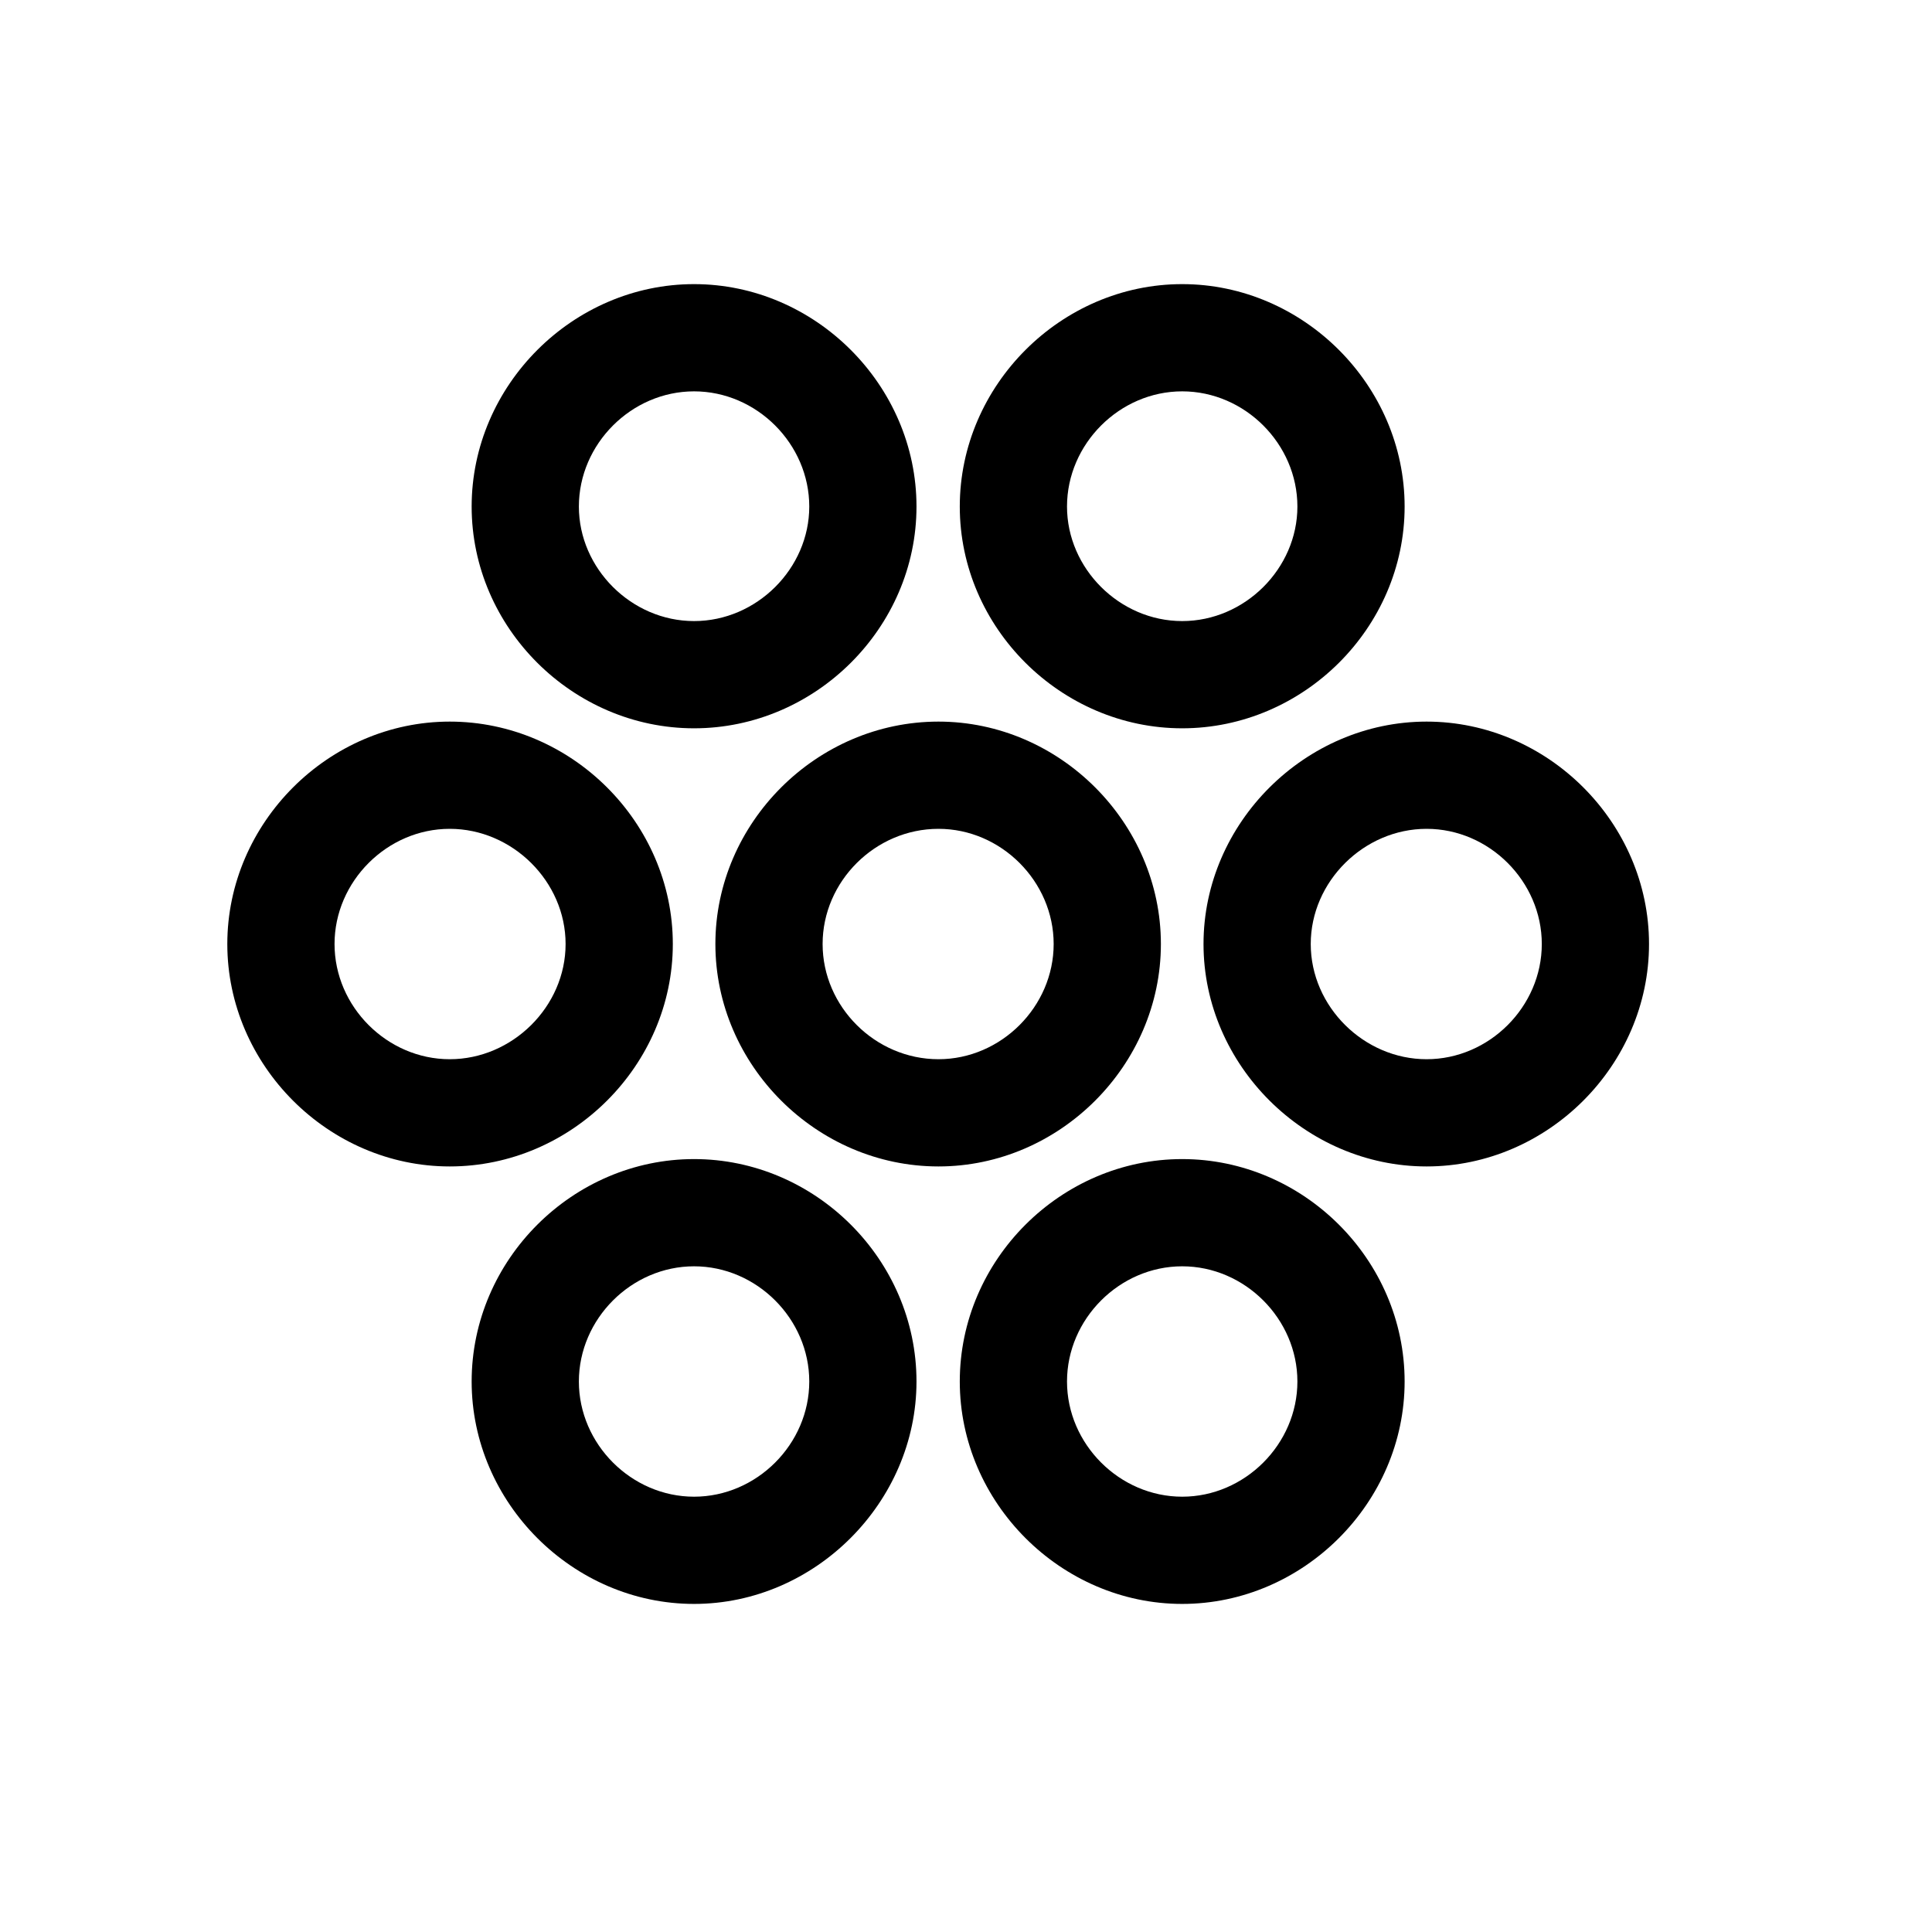 <!-- Generated by IcoMoon.io -->
<svg version="1.1" xmlns="http://www.w3.org/2000/svg" width="32" height="32" viewBox="0 0 32 32">
<title>circle-hexagongrid</title>
<path d="M11.496 12.063c2.007 0 3.684-1.665 3.684-3.673s-1.676-3.684-3.684-3.684c-2.007 0-3.684 1.676-3.684 3.684s1.676 3.673 3.684 3.673zM11.496 10.287c-1.037 0-1.908-0.871-1.908-1.897 0-1.037 0.871-1.908 1.908-1.908s1.908 0.871 1.908 1.908c0 1.026-0.871 1.897-1.908 1.897zM19.581 12.063c2.007 0 3.684-1.665 3.684-3.673s-1.677-3.684-3.684-3.684c-2.007 0-3.684 1.676-3.684 3.684s1.677 3.673 3.684 3.673zM19.581 10.287c-1.037 0-1.908-0.871-1.908-1.897 0-1.037 0.871-1.908 1.908-1.908s1.908 0.871 1.908 1.908c0 1.026-0.871 1.897-1.908 1.897zM7.449 19.32c2.018 0 3.695-1.676 3.695-3.684s-1.676-3.684-3.695-3.684c-2.007 0-3.684 1.677-3.684 3.684s1.676 3.684 3.684 3.684zM7.449 17.544c-1.037 0-1.908-0.871-1.908-1.908s0.871-1.908 1.908-1.908 1.919 0.871 1.919 1.908c0 1.037-0.882 1.908-1.919 1.908zM15.544 19.32c2.007 0 3.684-1.676 3.684-3.684s-1.677-3.684-3.684-3.684c-2.018 0-3.695 1.677-3.695 3.684s1.677 3.684 3.695 3.684zM15.544 17.544c-1.048 0-1.919-0.871-1.919-1.908s0.871-1.908 1.919-1.908c1.037 0 1.908 0.871 1.908 1.908s-0.871 1.908-1.908 1.908zM23.629 19.32c2.007 0 3.684-1.676 3.684-3.684s-1.676-3.684-3.684-3.684c-2.007 0-3.695 1.677-3.695 3.684s1.688 3.684 3.695 3.684zM23.629 17.544c-1.037 0-1.919-0.871-1.919-1.908s0.882-1.908 1.919-1.908c1.037 0 1.908 0.871 1.908 1.908s-0.871 1.908-1.908 1.908zM11.496 26.566c2.007 0 3.684-1.688 3.684-3.684 0-2.018-1.676-3.684-3.684-3.684s-3.684 1.666-3.684 3.684c0 2.007 1.676 3.684 3.684 3.684zM11.496 24.79c-1.037 0-1.908-0.871-1.908-1.908s0.871-1.908 1.908-1.908c1.037 0 1.908 0.871 1.908 1.908s-0.871 1.908-1.908 1.908zM19.581 26.566c2.007 0 3.684-1.677 3.684-3.684 0-2.018-1.677-3.684-3.684-3.684s-3.684 1.666-3.684 3.684c0 2.007 1.677 3.684 3.684 3.684zM19.581 24.79c-1.037 0-1.908-0.871-1.908-1.908s0.871-1.908 1.908-1.908c1.037 0 1.908 0.871 1.908 1.908s-0.871 1.908-1.908 1.908z"></path>
</svg>
